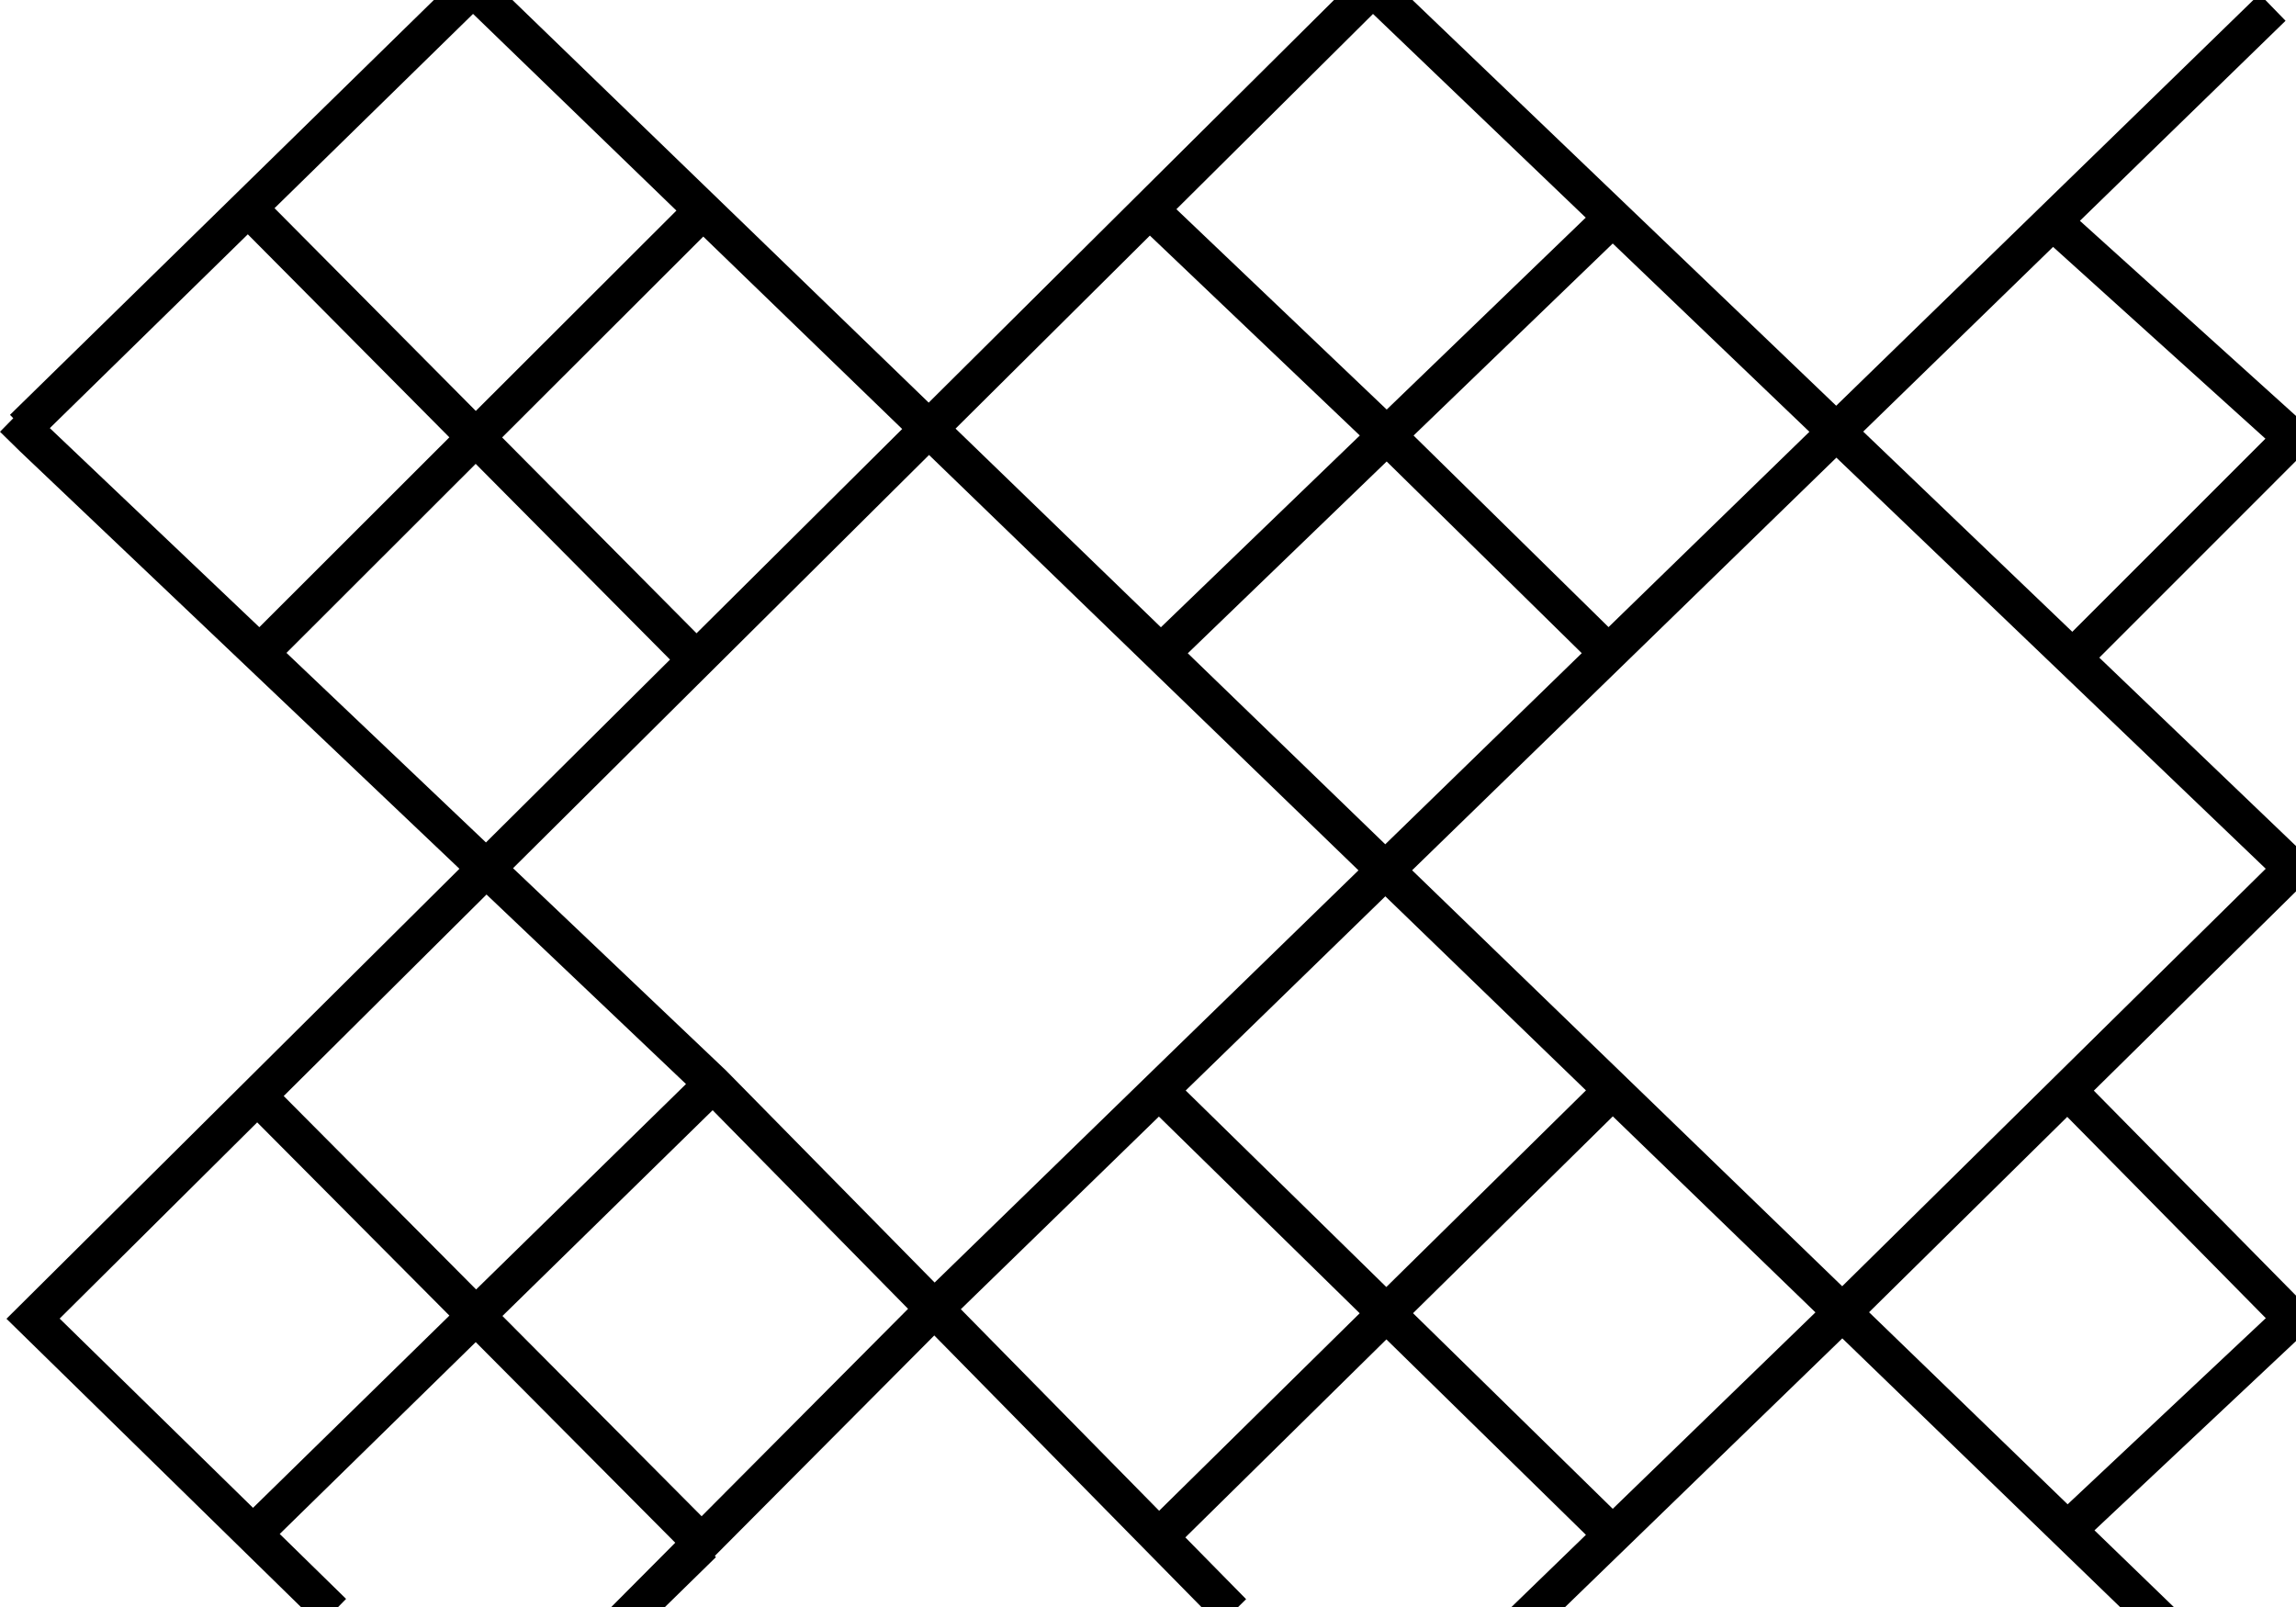 <svg width="60" height="42" viewBox="0 0 60 42" fill="none" xmlns="http://www.w3.org/2000/svg">
<g clip-path="url(#clip0_2582_19296)">
<path fill-rule="evenodd" clip-rule="evenodd" d="M35.867 -1L47.984 10.604L59.047 -0.157L59.727 0.543L54.353 5.771L60.618 11.428L54.86 17.188L60.61 22.695L54.717 28.505L60.608 34.478L54.734 39.996L57.114 42.298L56.435 43L48.144 34.979L39.871 42.999L39.191 42.298L41.444 40.114L36.23 35.006L30.976 40.181L32.564 41.795L31.867 42.48L24.415 34.903L18.68 40.665L18.71 40.696L16.363 42.993L16.359 42.998L15.671 42.304L15.676 42.3L17.646 40.32L12.432 35.077L7.31 40.091L9.044 41.788L8.36 42.486L0.169 34.467L12.006 22.706L0.522 11.796L0 11.284L0.347 10.93L0.261 10.842L12.358 -0.999L24.269 10.523L35.867 -1ZM23.576 11.212L18.378 6.183L13.122 11.433L18.202 16.551L23.576 11.212ZM17.509 17.239L12.431 12.123L7.486 17.064L12.699 22.018L17.509 17.239ZM13.407 22.691L24.278 11.891L35.5 22.747L24.424 33.52L18.972 27.978L13.407 22.691ZM12.714 23.379L7.414 28.645L12.442 33.701L17.927 28.332L12.714 23.379ZM18.623 29.016L13.13 34.394L18.335 39.628L23.73 34.207L18.623 29.016ZM25.109 34.217L30.291 39.485L35.532 34.323L30.285 29.182L25.109 34.217ZM30.985 28.501L36.228 33.637L41.445 28.498L36.202 23.426L30.985 28.501ZM36.902 22.745L48.141 33.617L59.209 22.705L47.989 11.961L36.902 22.745ZM47.284 11.285L42.145 6.364L36.94 11.383L42.035 16.39L47.284 11.285ZM41.335 17.071L36.237 12.061L31.04 17.074L36.2 22.066L41.335 17.071ZM30.337 16.394L24.971 11.202L30.049 6.157L35.535 11.382L30.337 16.394ZM36.238 10.704L41.439 5.688L35.88 0.364L30.742 5.468L36.238 10.704ZM48.69 11.28L54.154 16.512L59.201 11.465L53.652 6.453L48.69 11.28ZM48.843 34.296L54.032 39.316L59.211 34.451L54.022 29.19L48.843 34.296ZM47.442 34.3L42.147 29.177L36.926 34.321L42.145 39.434L47.442 34.3ZM11.744 34.384L6.721 29.334L1.559 34.462L6.612 39.408L11.744 34.384ZM6.777 16.392L11.743 11.43L6.476 6.124L1.302 11.189L6.777 16.392ZM7.174 5.441L12.434 10.74L17.676 5.504L12.362 0.363L7.174 5.441Z" fill="black"/>
</g>
<defs>
<clipPath id="clip0_2582_19296">
<rect width="60" height="42" fill="white"/>
</clipPath>
</defs>
</svg>
